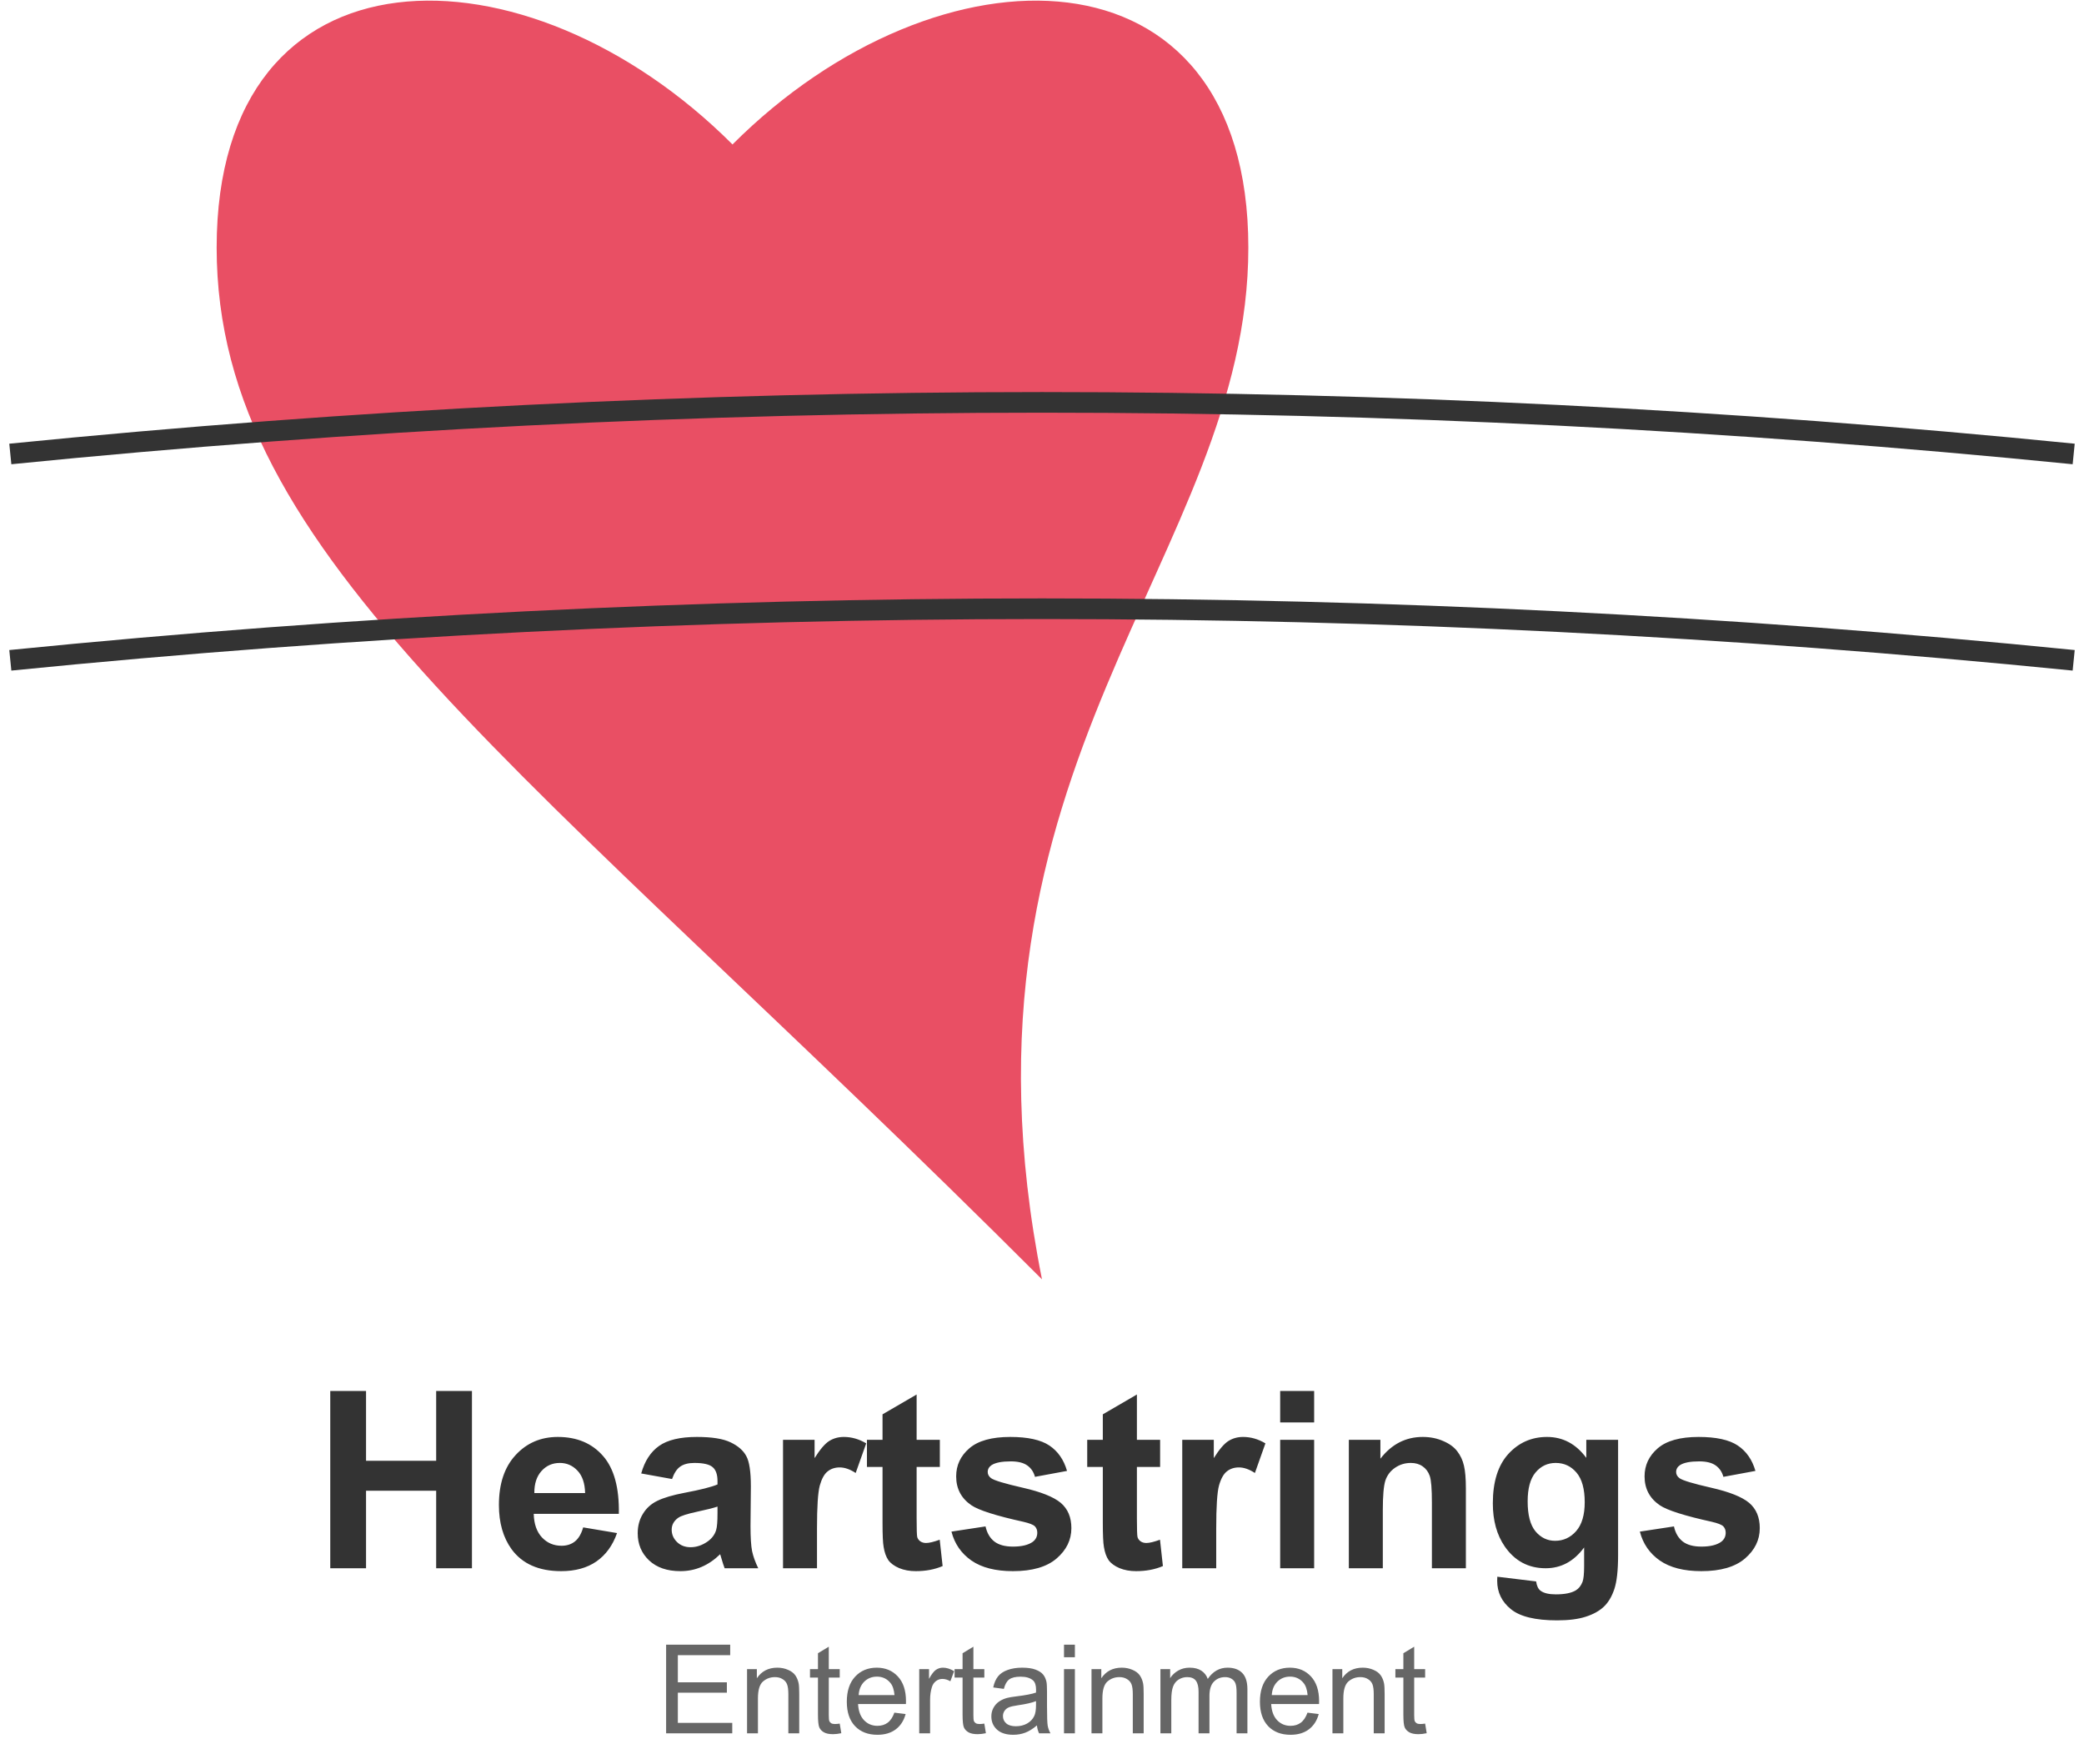 <svg width="202" height="171" viewBox="0 0 202 171" fill="none" xmlns="http://www.w3.org/2000/svg">
<path d="M101 124C51 74 21 54 21 24C21 -6 51 -6 71 14C91 -6 121 -6 121 24C121 54 91 74 101 124Z" fill="#E94F64"/>
<path d="M1 44C67.667 37.333 134.333 37.333 201 44" stroke="#333333" stroke-width="2"/>
<path d="M1 64C67.667 57.333 134.333 57.333 201 64" stroke="#333333" stroke-width="2"/>
<path d="M32.012 152V134.82H35.48V141.582H42.277V134.82H45.746V152H42.277V144.488H35.48V152H32.012ZM56.527 148.039L59.809 148.59C59.387 149.793 58.719 150.711 57.805 151.344C56.898 151.969 55.762 152.281 54.395 152.281C52.23 152.281 50.629 151.574 49.59 150.16C48.77 149.027 48.359 147.598 48.359 145.871C48.359 143.809 48.898 142.195 49.977 141.031C51.055 139.859 52.418 139.273 54.066 139.273C55.918 139.273 57.379 139.887 58.449 141.113C59.52 142.332 60.031 144.203 59.984 146.727H51.734C51.758 147.703 52.023 148.465 52.531 149.012C53.039 149.551 53.672 149.82 54.43 149.82C54.945 149.82 55.379 149.68 55.73 149.398C56.082 149.117 56.348 148.664 56.527 148.039ZM56.715 144.711C56.691 143.758 56.445 143.035 55.977 142.543C55.508 142.043 54.938 141.793 54.266 141.793C53.547 141.793 52.953 142.055 52.484 142.578C52.016 143.102 51.785 143.812 51.793 144.711H56.715ZM65.141 143.352L62.152 142.812C62.488 141.609 63.066 140.719 63.887 140.141C64.707 139.562 65.926 139.273 67.543 139.273C69.012 139.273 70.106 139.449 70.824 139.801C71.543 140.145 72.047 140.586 72.336 141.125C72.633 141.656 72.781 142.637 72.781 144.066L72.746 147.91C72.746 149.004 72.797 149.812 72.898 150.336C73.008 150.852 73.207 151.406 73.496 152H70.238C70.152 151.781 70.047 151.457 69.922 151.027C69.867 150.832 69.828 150.703 69.805 150.641C69.242 151.188 68.641 151.598 68 151.871C67.359 152.145 66.676 152.281 65.949 152.281C64.668 152.281 63.656 151.934 62.914 151.238C62.18 150.543 61.812 149.664 61.812 148.602C61.812 147.898 61.98 147.273 62.316 146.727C62.652 146.172 63.121 145.75 63.723 145.461C64.332 145.164 65.207 144.906 66.348 144.688C67.887 144.398 68.953 144.129 69.547 143.879V143.551C69.547 142.918 69.391 142.469 69.078 142.203C68.766 141.93 68.176 141.793 67.309 141.793C66.723 141.793 66.266 141.91 65.938 142.145C65.609 142.371 65.344 142.773 65.141 143.352ZM69.547 146.023C69.125 146.164 68.457 146.332 67.543 146.527C66.629 146.723 66.031 146.914 65.75 147.102C65.32 147.406 65.106 147.793 65.106 148.262C65.106 148.723 65.277 149.121 65.621 149.457C65.965 149.793 66.402 149.961 66.934 149.961C67.527 149.961 68.094 149.766 68.633 149.375C69.031 149.078 69.293 148.715 69.418 148.285C69.504 148.004 69.547 147.469 69.547 146.68V146.023ZM79.191 152H75.898V139.555H78.957V141.324C79.481 140.488 79.949 139.938 80.363 139.672C80.785 139.406 81.262 139.273 81.793 139.273C82.543 139.273 83.266 139.48 83.961 139.895L82.941 142.766C82.387 142.406 81.871 142.227 81.394 142.227C80.934 142.227 80.543 142.355 80.223 142.613C79.902 142.863 79.648 143.32 79.461 143.984C79.281 144.648 79.191 146.039 79.191 148.156V152ZM91.098 139.555V142.18H88.848V147.195C88.848 148.211 88.867 148.805 88.906 148.977C88.953 149.141 89.051 149.277 89.199 149.387C89.356 149.496 89.543 149.551 89.762 149.551C90.066 149.551 90.508 149.445 91.086 149.234L91.367 151.789C90.602 152.117 89.734 152.281 88.766 152.281C88.172 152.281 87.637 152.184 87.16 151.988C86.684 151.785 86.332 151.527 86.106 151.215C85.887 150.895 85.734 150.465 85.648 149.926C85.578 149.543 85.543 148.77 85.543 147.605V142.18H84.031V139.555H85.543V137.082L88.848 135.16V139.555H91.098ZM92.223 148.449L95.527 147.945C95.668 148.586 95.953 149.074 96.383 149.41C96.812 149.738 97.414 149.902 98.188 149.902C99.039 149.902 99.68 149.746 100.109 149.434C100.398 149.215 100.543 148.922 100.543 148.555C100.543 148.305 100.465 148.098 100.309 147.934C100.145 147.777 99.777 147.633 99.207 147.5C96.551 146.914 94.867 146.379 94.156 145.895C93.172 145.223 92.68 144.289 92.68 143.094C92.68 142.016 93.106 141.109 93.957 140.375C94.809 139.641 96.129 139.273 97.918 139.273C99.621 139.273 100.887 139.551 101.715 140.105C102.543 140.66 103.113 141.48 103.426 142.566L100.32 143.141C100.188 142.656 99.934 142.285 99.559 142.027C99.191 141.77 98.664 141.641 97.977 141.641C97.109 141.641 96.488 141.762 96.113 142.004C95.863 142.176 95.738 142.398 95.738 142.672C95.738 142.906 95.848 143.105 96.066 143.27C96.363 143.488 97.387 143.797 99.137 144.195C100.895 144.594 102.121 145.082 102.816 145.66C103.504 146.246 103.848 147.062 103.848 148.109C103.848 149.25 103.371 150.23 102.418 151.051C101.465 151.871 100.055 152.281 98.188 152.281C96.492 152.281 95.148 151.938 94.156 151.25C93.172 150.562 92.527 149.629 92.223 148.449ZM112.449 139.555V142.18H110.199V147.195C110.199 148.211 110.219 148.805 110.258 148.977C110.305 149.141 110.402 149.277 110.551 149.387C110.707 149.496 110.895 149.551 111.113 149.551C111.418 149.551 111.859 149.445 112.438 149.234L112.719 151.789C111.953 152.117 111.086 152.281 110.117 152.281C109.523 152.281 108.988 152.184 108.512 151.988C108.035 151.785 107.684 151.527 107.457 151.215C107.238 150.895 107.086 150.465 107 149.926C106.93 149.543 106.895 148.77 106.895 147.605V142.18H105.383V139.555H106.895V137.082L110.199 135.16V139.555H112.449ZM117.887 152H114.594V139.555H117.652V141.324C118.176 140.488 118.645 139.938 119.059 139.672C119.48 139.406 119.957 139.273 120.488 139.273C121.238 139.273 121.961 139.48 122.656 139.895L121.637 142.766C121.082 142.406 120.566 142.227 120.09 142.227C119.629 142.227 119.238 142.355 118.918 142.613C118.598 142.863 118.344 143.32 118.156 143.984C117.977 144.648 117.887 146.039 117.887 148.156V152ZM124.086 137.867V134.82H127.379V137.867H124.086ZM124.086 152V139.555H127.379V152H124.086ZM142.086 152H138.793V145.648C138.793 144.305 138.723 143.438 138.582 143.047C138.441 142.648 138.211 142.34 137.891 142.121C137.578 141.902 137.199 141.793 136.754 141.793C136.184 141.793 135.672 141.949 135.219 142.262C134.766 142.574 134.453 142.988 134.281 143.504C134.117 144.02 134.035 144.973 134.035 146.363V152H130.742V139.555H133.801V141.383C134.887 139.977 136.254 139.273 137.902 139.273C138.629 139.273 139.293 139.406 139.895 139.672C140.496 139.93 140.949 140.262 141.254 140.668C141.566 141.074 141.781 141.535 141.898 142.051C142.023 142.566 142.086 143.305 142.086 144.266V152ZM145.133 152.82L148.895 153.277C148.957 153.715 149.102 154.016 149.328 154.18C149.641 154.414 150.133 154.531 150.805 154.531C151.664 154.531 152.309 154.402 152.738 154.145C153.027 153.973 153.246 153.695 153.395 153.312C153.496 153.039 153.547 152.535 153.547 151.801V149.984C152.562 151.328 151.32 152 149.82 152C148.148 152 146.824 151.293 145.848 149.879C145.082 148.762 144.699 147.371 144.699 145.707C144.699 143.621 145.199 142.027 146.199 140.926C147.207 139.824 148.457 139.273 149.949 139.273C151.488 139.273 152.758 139.949 153.758 141.301V139.555H156.84V150.723C156.84 152.191 156.719 153.289 156.477 154.016C156.234 154.742 155.895 155.312 155.457 155.727C155.02 156.141 154.434 156.465 153.699 156.699C152.973 156.934 152.051 157.051 150.934 157.051C148.824 157.051 147.328 156.688 146.445 155.961C145.562 155.242 145.121 154.328 145.121 153.219C145.121 153.109 145.125 152.977 145.133 152.82ZM148.074 145.52C148.074 146.84 148.328 147.809 148.836 148.426C149.352 149.035 149.984 149.34 150.734 149.34C151.539 149.34 152.219 149.027 152.773 148.402C153.328 147.77 153.605 146.836 153.605 145.602C153.605 144.312 153.34 143.355 152.809 142.73C152.277 142.105 151.605 141.793 150.793 141.793C150.004 141.793 149.352 142.102 148.836 142.719C148.328 143.328 148.074 144.262 148.074 145.52ZM158.949 148.449L162.254 147.945C162.395 148.586 162.68 149.074 163.109 149.41C163.539 149.738 164.141 149.902 164.914 149.902C165.766 149.902 166.406 149.746 166.836 149.434C167.125 149.215 167.27 148.922 167.27 148.555C167.27 148.305 167.191 148.098 167.035 147.934C166.871 147.777 166.504 147.633 165.934 147.5C163.277 146.914 161.594 146.379 160.883 145.895C159.898 145.223 159.406 144.289 159.406 143.094C159.406 142.016 159.832 141.109 160.684 140.375C161.535 139.641 162.855 139.273 164.645 139.273C166.348 139.273 167.613 139.551 168.441 140.105C169.27 140.66 169.84 141.48 170.152 142.566L167.047 143.141C166.914 142.656 166.66 142.285 166.285 142.027C165.918 141.77 165.391 141.641 164.703 141.641C163.836 141.641 163.215 141.762 162.84 142.004C162.59 142.176 162.465 142.398 162.465 142.672C162.465 142.906 162.574 143.105 162.793 143.27C163.09 143.488 164.113 143.797 165.863 144.195C167.621 144.594 168.848 145.082 169.543 145.66C170.23 146.246 170.574 147.062 170.574 148.109C170.574 149.25 170.098 150.23 169.145 151.051C168.191 151.871 166.781 152.281 164.914 152.281C163.219 152.281 161.875 151.938 160.883 151.25C159.898 150.562 159.254 149.629 158.949 148.449Z" fill="#333333"/>
<path d="M64.566 168V159.41H70.777V160.424H65.703V163.055H70.455V164.062H65.703V166.986H70.977V168H64.566ZM72.412 168V161.777H73.361V162.662C73.818 161.979 74.478 161.637 75.342 161.637C75.717 161.637 76.061 161.705 76.373 161.842C76.689 161.975 76.926 162.15 77.082 162.369C77.238 162.588 77.348 162.848 77.41 163.148C77.449 163.344 77.469 163.686 77.469 164.174V168H76.414V164.215C76.414 163.785 76.373 163.465 76.291 163.254C76.209 163.039 76.062 162.869 75.852 162.744C75.644 162.615 75.4 162.551 75.119 162.551C74.67 162.551 74.281 162.693 73.953 162.979C73.629 163.264 73.467 163.805 73.467 164.602V168H72.412ZM81.394 167.057L81.547 167.988C81.25 168.051 80.984 168.082 80.75 168.082C80.367 168.082 80.07 168.021 79.859 167.9C79.648 167.779 79.5 167.621 79.414 167.426C79.328 167.227 79.285 166.811 79.285 166.178V162.598H78.512V161.777H79.285V160.236L80.334 159.604V161.777H81.394V162.598H80.334V166.236C80.334 166.537 80.352 166.73 80.387 166.816C80.426 166.902 80.486 166.971 80.568 167.021C80.654 167.072 80.775 167.098 80.932 167.098C81.049 167.098 81.203 167.084 81.394 167.057ZM86.691 165.996L87.781 166.131C87.609 166.768 87.291 167.262 86.826 167.613C86.361 167.965 85.768 168.141 85.045 168.141C84.135 168.141 83.412 167.861 82.877 167.303C82.346 166.74 82.08 165.953 82.08 164.941C82.08 163.895 82.35 163.082 82.889 162.504C83.428 161.926 84.127 161.637 84.986 161.637C85.818 161.637 86.498 161.92 87.025 162.486C87.553 163.053 87.816 163.85 87.816 164.877C87.816 164.939 87.814 165.033 87.811 165.158H83.17C83.209 165.842 83.402 166.365 83.75 166.729C84.098 167.092 84.531 167.273 85.051 167.273C85.438 167.273 85.768 167.172 86.041 166.969C86.314 166.766 86.531 166.441 86.691 165.996ZM83.228 164.291H86.703C86.656 163.768 86.523 163.375 86.305 163.113C85.969 162.707 85.533 162.504 84.998 162.504C84.514 162.504 84.106 162.666 83.773 162.99C83.445 163.314 83.264 163.748 83.228 164.291ZM89.1 168V161.777H90.049V162.721C90.291 162.279 90.514 161.988 90.717 161.848C90.924 161.707 91.15 161.637 91.397 161.637C91.752 161.637 92.113 161.75 92.481 161.977L92.117 162.955C91.859 162.803 91.602 162.727 91.344 162.727C91.113 162.727 90.906 162.797 90.723 162.938C90.539 163.074 90.408 163.266 90.33 163.512C90.213 163.887 90.154 164.297 90.154 164.742V168H89.1ZM95.41 167.057L95.562 167.988C95.266 168.051 95 168.082 94.766 168.082C94.383 168.082 94.086 168.021 93.875 167.9C93.664 167.779 93.516 167.621 93.43 167.426C93.344 167.227 93.301 166.811 93.301 166.178V162.598H92.527V161.777H93.301V160.236L94.35 159.604V161.777H95.41V162.598H94.35V166.236C94.35 166.537 94.367 166.73 94.402 166.816C94.441 166.902 94.502 166.971 94.584 167.021C94.67 167.072 94.791 167.098 94.947 167.098C95.064 167.098 95.219 167.084 95.41 167.057ZM100.508 167.232C100.117 167.564 99.74 167.799 99.377 167.936C99.018 168.072 98.631 168.141 98.217 168.141C97.533 168.141 97.008 167.975 96.641 167.643C96.273 167.307 96.09 166.879 96.09 166.359C96.09 166.055 96.158 165.777 96.295 165.527C96.436 165.273 96.617 165.07 96.84 164.918C97.066 164.766 97.32 164.65 97.602 164.572C97.809 164.518 98.121 164.465 98.539 164.414C99.391 164.312 100.018 164.191 100.42 164.051C100.424 163.906 100.426 163.814 100.426 163.775C100.426 163.346 100.326 163.043 100.127 162.867C99.857 162.629 99.457 162.51 98.926 162.51C98.43 162.51 98.062 162.598 97.824 162.773C97.59 162.945 97.416 163.252 97.303 163.693L96.272 163.553C96.365 163.111 96.519 162.756 96.734 162.486C96.949 162.213 97.26 162.004 97.666 161.859C98.072 161.711 98.543 161.637 99.078 161.637C99.609 161.637 100.041 161.699 100.373 161.824C100.705 161.949 100.949 162.107 101.105 162.299C101.262 162.486 101.371 162.725 101.434 163.014C101.469 163.193 101.486 163.518 101.486 163.986V165.393C101.486 166.373 101.508 166.994 101.551 167.256C101.598 167.514 101.688 167.762 101.82 168H100.719C100.609 167.781 100.539 167.525 100.508 167.232ZM100.42 164.877C100.037 165.033 99.463 165.166 98.697 165.275C98.264 165.338 97.957 165.408 97.777 165.486C97.598 165.564 97.459 165.68 97.361 165.832C97.264 165.98 97.215 166.146 97.215 166.33C97.215 166.611 97.32 166.846 97.531 167.033C97.746 167.221 98.059 167.314 98.469 167.314C98.875 167.314 99.236 167.227 99.553 167.051C99.869 166.871 100.102 166.627 100.25 166.318C100.363 166.08 100.42 165.729 100.42 165.264V164.877ZM103.133 160.623V159.41H104.188V160.623H103.133ZM103.133 168V161.777H104.188V168H103.133ZM105.799 168V161.777H106.748V162.662C107.205 161.979 107.865 161.637 108.729 161.637C109.104 161.637 109.447 161.705 109.76 161.842C110.076 161.975 110.312 162.15 110.469 162.369C110.625 162.588 110.734 162.848 110.797 163.148C110.836 163.344 110.855 163.686 110.855 164.174V168H109.801V164.215C109.801 163.785 109.76 163.465 109.678 163.254C109.596 163.039 109.449 162.869 109.238 162.744C109.031 162.615 108.787 162.551 108.506 162.551C108.057 162.551 107.668 162.693 107.34 162.979C107.016 163.264 106.854 163.805 106.854 164.602V168H105.799ZM112.479 168V161.777H113.422V162.65C113.617 162.346 113.877 162.102 114.201 161.918C114.525 161.73 114.895 161.637 115.309 161.637C115.77 161.637 116.146 161.732 116.439 161.924C116.736 162.115 116.945 162.383 117.066 162.727C117.559 162 118.199 161.637 118.988 161.637C119.605 161.637 120.08 161.809 120.412 162.152C120.744 162.492 120.91 163.018 120.91 163.729V168H119.861V164.08C119.861 163.658 119.826 163.355 119.756 163.172C119.689 162.984 119.566 162.834 119.387 162.721C119.207 162.607 118.996 162.551 118.754 162.551C118.316 162.551 117.953 162.697 117.664 162.99C117.375 163.279 117.23 163.744 117.23 164.385V168H116.176V163.957C116.176 163.488 116.09 163.137 115.918 162.902C115.746 162.668 115.465 162.551 115.074 162.551C114.777 162.551 114.502 162.629 114.248 162.785C113.998 162.941 113.816 163.17 113.703 163.471C113.59 163.771 113.533 164.205 113.533 164.771V168H112.479ZM126.734 165.996L127.824 166.131C127.652 166.768 127.334 167.262 126.869 167.613C126.404 167.965 125.811 168.141 125.088 168.141C124.178 168.141 123.455 167.861 122.92 167.303C122.389 166.74 122.123 165.953 122.123 164.941C122.123 163.895 122.393 163.082 122.932 162.504C123.471 161.926 124.17 161.637 125.029 161.637C125.861 161.637 126.541 161.92 127.068 162.486C127.596 163.053 127.859 163.85 127.859 164.877C127.859 164.939 127.857 165.033 127.854 165.158H123.213C123.252 165.842 123.445 166.365 123.793 166.729C124.141 167.092 124.574 167.273 125.094 167.273C125.48 167.273 125.811 167.172 126.084 166.969C126.357 166.766 126.574 166.441 126.734 165.996ZM123.271 164.291H126.746C126.699 163.768 126.566 163.375 126.348 163.113C126.012 162.707 125.576 162.504 125.041 162.504C124.557 162.504 124.148 162.666 123.816 162.99C123.488 163.314 123.307 163.748 123.271 164.291ZM129.154 168V161.777H130.104V162.662C130.561 161.979 131.221 161.637 132.084 161.637C132.459 161.637 132.803 161.705 133.115 161.842C133.432 161.975 133.668 162.15 133.824 162.369C133.98 162.588 134.09 162.848 134.152 163.148C134.191 163.344 134.211 163.686 134.211 164.174V168H133.156V164.215C133.156 163.785 133.115 163.465 133.033 163.254C132.951 163.039 132.805 162.869 132.594 162.744C132.387 162.615 132.143 162.551 131.861 162.551C131.412 162.551 131.023 162.693 130.695 162.979C130.371 163.264 130.209 163.805 130.209 164.602V168H129.154ZM138.137 167.057L138.289 167.988C137.992 168.051 137.727 168.082 137.492 168.082C137.109 168.082 136.812 168.021 136.602 167.9C136.391 167.779 136.242 167.621 136.156 167.426C136.07 167.227 136.027 166.811 136.027 166.178V162.598H135.254V161.777H136.027V160.236L137.076 159.604V161.777H138.137V162.598H137.076V166.236C137.076 166.537 137.094 166.73 137.129 166.816C137.168 166.902 137.229 166.971 137.311 167.021C137.396 167.072 137.518 167.098 137.674 167.098C137.791 167.098 137.945 167.084 138.137 167.057Z" fill="#666666"/>
</svg>
